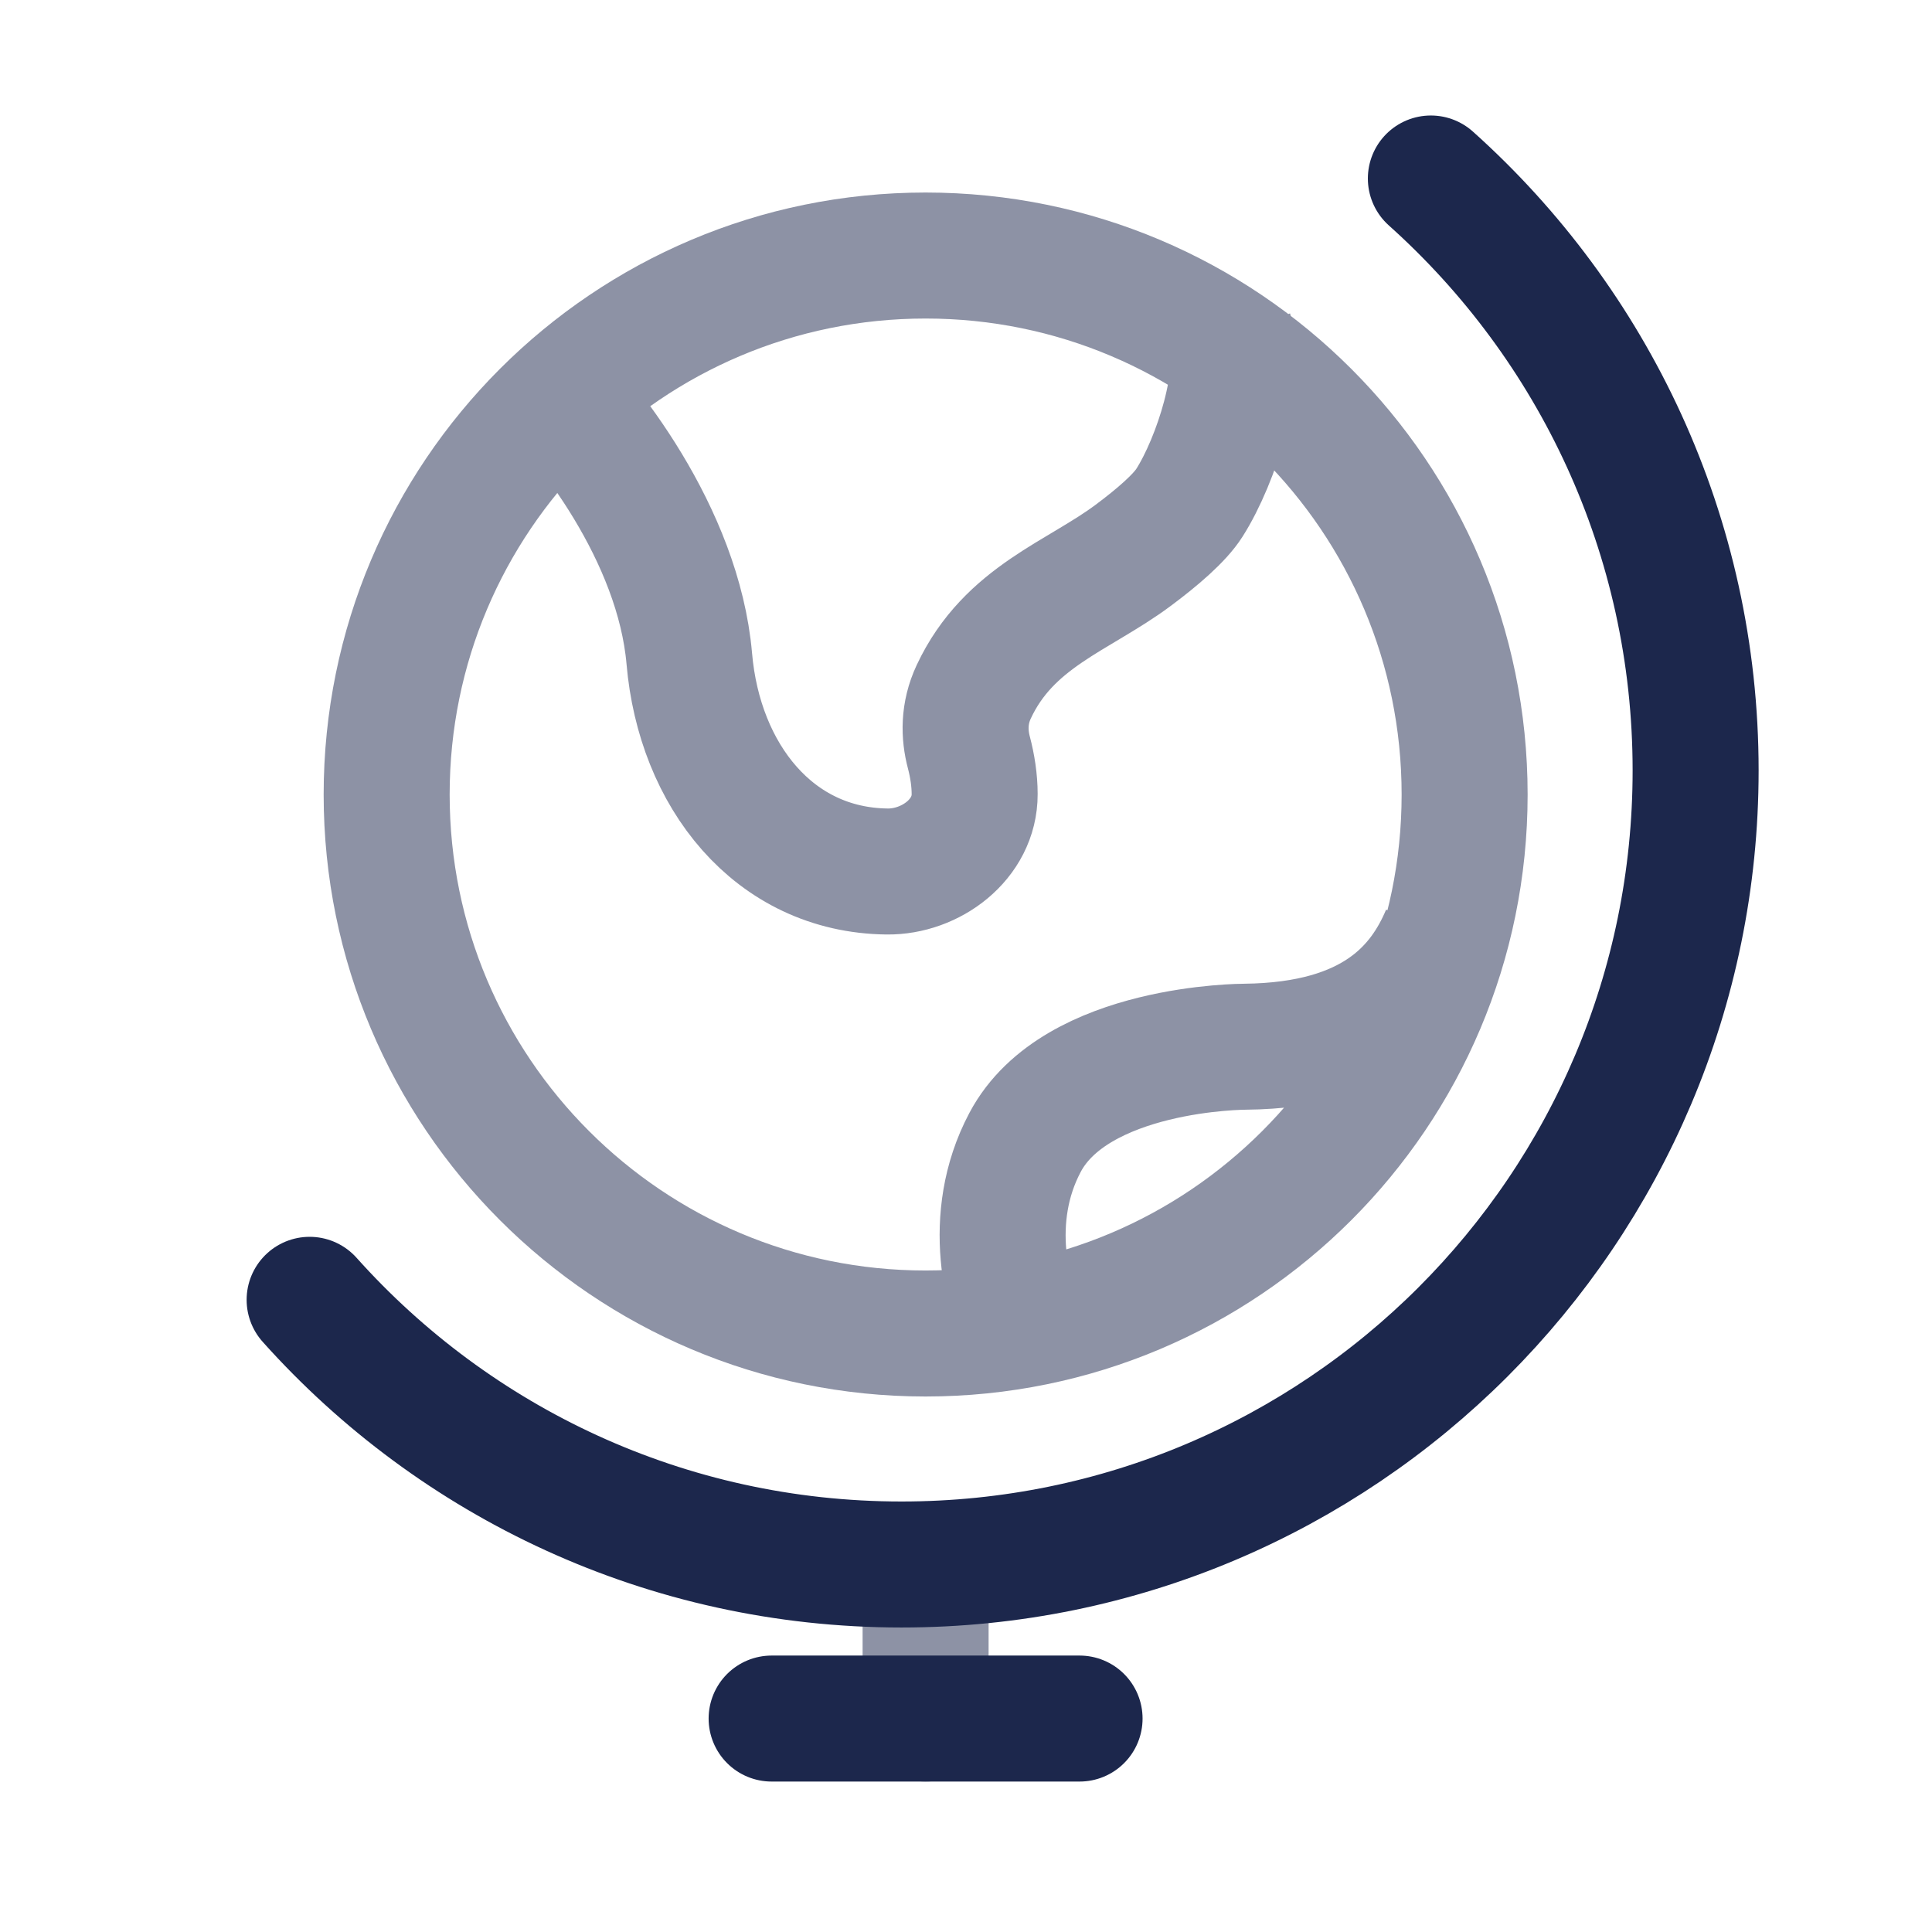 <svg width="23" height="23" viewBox="0 0 23 23" fill="none" xmlns="http://www.w3.org/2000/svg">
<path opacity="0.5" d="M11.019 20.459V18.625" stroke="#1C274C" stroke-width="1.5" stroke-linecap="round"/>
<path d="M3.686 15.474C5.417 17.408 7.932 18.625 10.732 18.625C15.953 18.625 20.186 14.393 20.186 9.172C20.186 6.372 18.968 3.857 17.034 2.125" stroke="#1C274C" stroke-width="1.5" stroke-linecap="round"/>
<path opacity="0.5" d="M6.436 4.465C6.972 4.972 8.077 6.356 8.206 7.842C8.326 9.231 9.21 10.36 10.561 10.375C11.08 10.381 11.605 9.992 11.603 9.454C11.603 9.288 11.576 9.117 11.535 8.961C11.477 8.743 11.472 8.493 11.592 8.236C12.011 7.34 12.836 7.099 13.489 6.612C13.779 6.396 14.044 6.168 14.16 5.985C14.482 5.478 14.804 4.465 14.643 3.959M12.203 15.875C12.001 15.496 11.72 14.51 12.203 13.6C12.806 12.461 14.819 12.461 14.819 12.461C16.37 12.445 16.929 11.745 17.192 11.121M17.436 9.459C17.436 13.002 14.563 15.875 11.019 15.875C7.475 15.875 4.603 13.002 4.603 9.459C4.603 5.915 7.475 3.042 11.019 3.042C14.563 3.042 17.436 5.915 17.436 9.459Z" stroke="#1C274C" stroke-width="1.5"/>
<path d="M9.186 20.459H12.852" stroke="#1C274C" stroke-width="1.5" stroke-linecap="round"/>
</svg>
